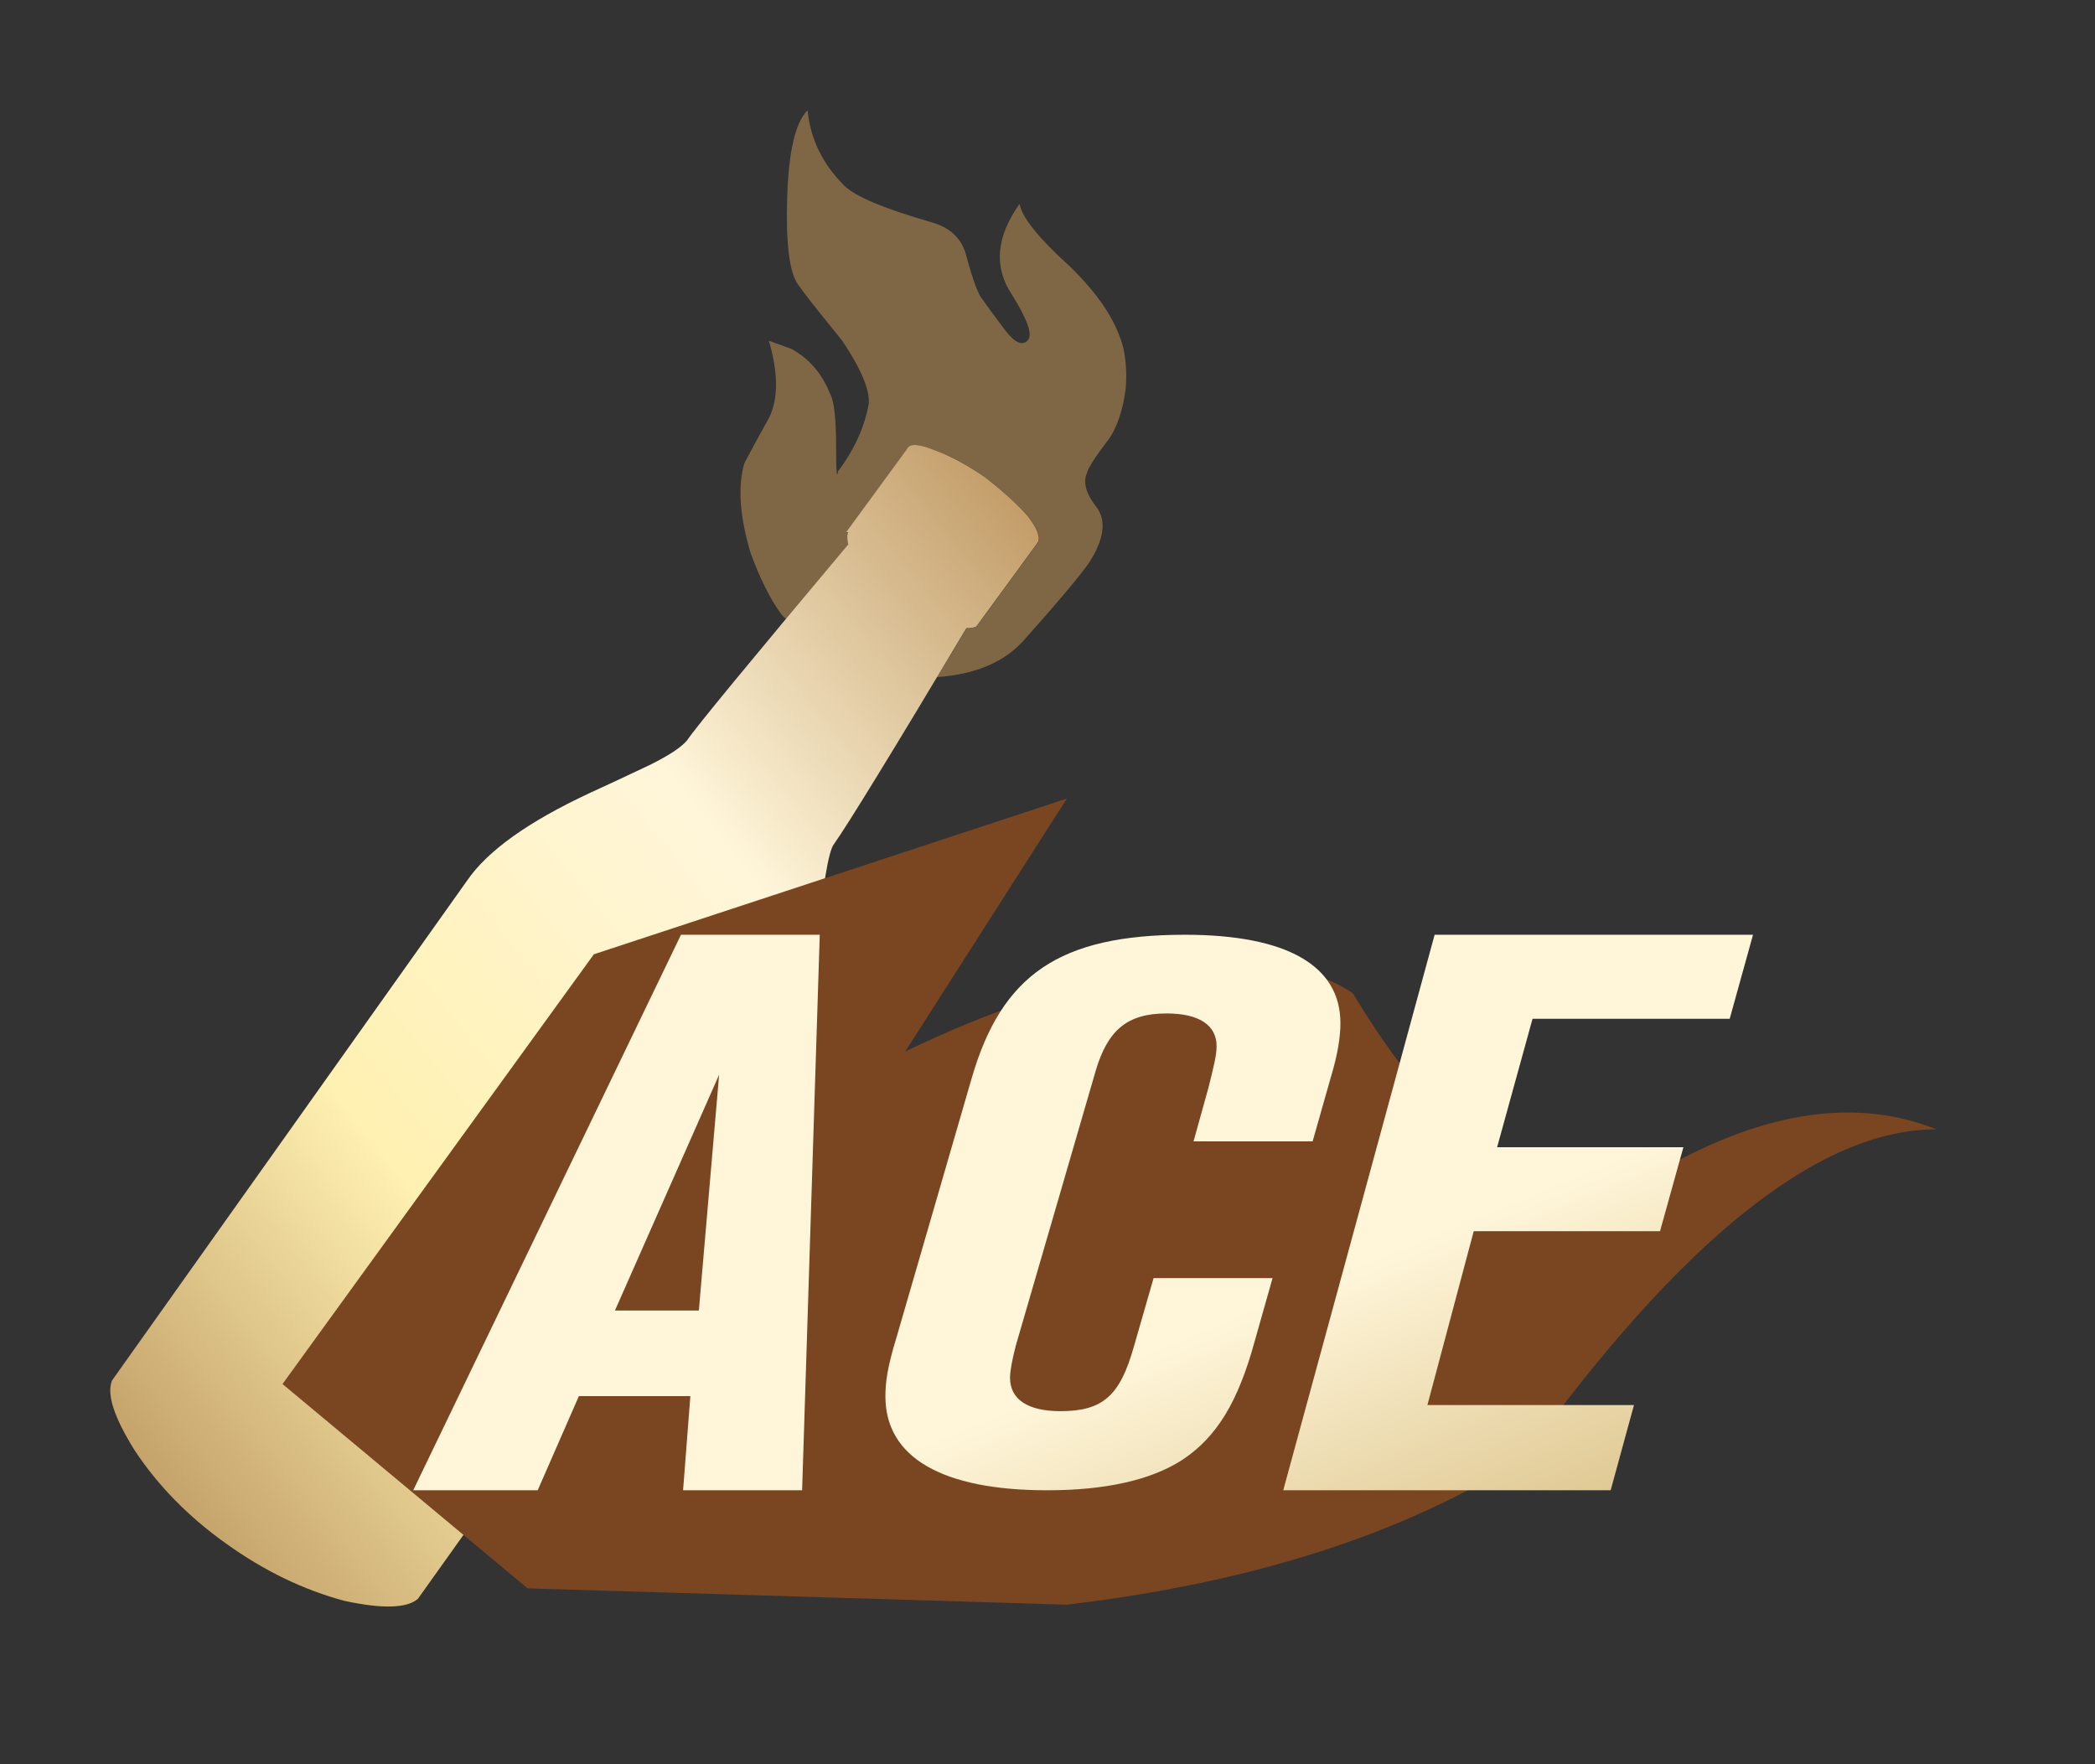<?xml version="1.0" encoding="utf-8"?>
<!-- Generator: Adobe Illustrator 16.0.0, SVG Export Plug-In . SVG Version: 6.00 Build 0)  -->
<!DOCTYPE svg PUBLIC "-//W3C//DTD SVG 1.1//EN" "http://www.w3.org/Graphics/SVG/1.1/DTD/svg11.dtd">
<svg version="1.1" id="图层_1" xmlns="http://www.w3.org/2000/svg" xmlns:xlink="http://www.w3.org/1999/xlink" x="0px" y="0px"
	 width="38px" height="32px" viewBox="0 0 38 32" enable-background="new 0 0 38 32" xml:space="preserve">
<rect x="0" y="0" width="38" height="32" fill="#333333" stroke="none"/>
<rect fill="none" width="38" height="32"/>
<g>
	<path fill="#B38B54" fill-opacity="0.6" d="M17.826,5.438c0.05,0.074,0.185,0.259,0.407,0.554c0.172,0.224,0.308,0.285,0.406,0.186
		c0.099-0.099,0-0.382-0.295-0.851c-0.321-0.493-0.271-1.035,0.148-1.628c0.049,0.247,0.345,0.617,0.888,1.11
		c0.543,0.518,0.875,1.023,0.999,1.517c0.049,0.246,0.061,0.493,0.037,0.739c-0.049,0.37-0.148,0.666-0.295,0.888
		c-0.247,0.321-0.383,0.53-0.407,0.63c-0.075,0.173-0.013,0.382,0.185,0.629c0.172,0.245,0.123,0.578-0.147,0.998
		c-0.173,0.246-0.567,0.715-1.183,1.405c-0.355,0.396-0.879,0.618-1.573,0.666c0.172-0.279,0.351-0.575,0.537-0.887
		c0.099,0,0.161-0.014,0.186-0.038l1.11-1.517c0.049-0.099-0.014-0.259-0.186-0.48c-0.197-0.222-0.456-0.456-0.776-0.704
		c-0.32-0.22-0.617-0.381-0.888-0.48c-0.295-0.122-0.469-0.136-0.518-0.036l-1.11,1.517h0.038c-0.024,0.05-0.024,0.123,0,0.221
		c-0.425,0.508-0.801,0.957-1.128,1.351c-0.036-0.027-0.067-0.059-0.093-0.091c-0.198-0.271-0.382-0.642-0.555-1.11
		c-0.197-0.666-0.234-1.208-0.111-1.627c0.198-0.371,0.345-0.642,0.444-0.815c0.173-0.345,0.173-0.813,0-1.405l0.407,0.148
		c0.32,0.173,0.555,0.444,0.702,0.813c0.075,0.124,0.111,0.457,0.111,0.999c0,0.418,0.011,0.555,0.037,0.406
		c0.295-0.394,0.48-0.801,0.554-1.22c0.025-0.246-0.135-0.629-0.48-1.147c-0.443-0.542-0.714-0.888-0.813-1.035
		c-0.148-0.223-0.21-0.739-0.186-1.553c0.025-0.839,0.148-1.369,0.37-1.591c0.05,0.518,0.271,0.974,0.666,1.368
		c0.198,0.196,0.728,0.419,1.59,0.666c0.346,0.099,0.555,0.309,0.629,0.629C17.653,5.105,17.752,5.363,17.826,5.438z"/>
</g>
<g>
	
		<linearGradient id="SVGID_1_" gradientUnits="userSpaceOnUse" x1="-435.641" y1="283.133" x2="-436.641" y2="282.133" gradientTransform="matrix(16.841 0 0 -21.068 7355.824 5973.548)">
		<stop  offset="0" style="stop-color:#BB925B"/>
		<stop  offset="0.343" style="stop-color:#FFF6DA"/>
		<stop  offset="0.657" style="stop-color:#FFF1B1"/>
		<stop  offset="1" style="stop-color:#B38B54"/>
	</linearGradient>
	<path fill="url(#SVGID_1_)" d="M16.975,8.174c0.271,0.1,0.568,0.261,0.888,0.48c0.32,0.248,0.58,0.482,0.776,0.704
		c0.172,0.222,0.235,0.382,0.186,0.48l-1.11,1.517c-0.025,0.024-0.087,0.038-0.186,0.038c-1.356,2.269-2.158,3.574-2.404,3.92
		c-0.099,0.122-0.21,0.803-0.334,2.035c-0.147,1.207-0.406,2.084-0.776,2.625L7.58,29c-0.197,0.172-0.641,0.186-1.332,0.037
		C5.509,28.84,4.793,28.494,4.104,28c-0.691-0.491-1.246-1.061-1.666-1.7c-0.37-0.593-0.505-1.011-0.407-1.259l6.437-9.062
		c0.37-0.544,1.11-1.072,2.22-1.591c0.271-0.123,0.641-0.296,1.109-0.518c0.346-0.173,0.567-0.32,0.667-0.443
		c0.148-0.224,1.122-1.406,2.922-3.553c-0.024-0.098-0.024-0.171,0-0.221h-0.038l1.11-1.517C16.506,8.038,16.679,8.052,16.975,8.174
		z"/>
</g>
<g>
	<g>
		<g>
			<path fill="#7A4621" d="M5.124,25.104l4.445,3.706l9.78,0.296c3.358-0.396,6.125-1.284,8.298-2.667
				c2.864-3.97,5.356-5.955,7.477-5.955c-1.438-0.573-3.087-0.338-4.941,0.707c-1.854,1.044-3.737-0.015-5.647-3.177
				c-1.777-1.186-5.263-0.326-8.117,1.059l2.932-4.588l-8.579,2.824L5.124,25.104z"/>
		</g>
	</g>
</g>
<g>
	
		<linearGradient id="SVGID_2_" gradientUnits="userSpaceOnUse" x1="-443.942" y1="268.56" x2="-442.942" y2="267.558" gradientTransform="matrix(24.302 0 0 -10.076 10797.01 2723.42)">
		<stop  offset="0.607" style="stop-color:#FFF6DA"/>
		<stop  offset="1" style="stop-color:#D6BB7E"/>
	</linearGradient>
	<path fill="url(#SVGID_2_)" d="M14.869,16.955h-2.517L7.495,27.031h2.258l0.747-1.708h2.022l-0.132,1.708h2.159L14.869,16.955z
		 M13.044,19.493l-0.368,4.278h-1.522L13.044,19.493z M24.313,18.558c0-1.046-0.978-1.603-2.819-1.603
		c-2.279,0-3.324,0.728-3.868,2.598l-1.362,4.696c-0.17,0.551-0.204,0.824-0.204,1.079c0,1.106,1.028,1.703,2.934,1.703
		c1.05,0,1.874-0.18,2.451-0.551c0.621-0.412,1.011-1.046,1.313-2.152l0.324-1.145h-2.158l-0.357,1.241
		c-0.253,0.903-0.572,1.172-1.335,1.172c-0.588,0-0.912-0.214-0.912-0.606c0-0.121,0.039-0.324,0.104-0.579l1.451-4.992
		c0.22-0.741,0.577-1.037,1.286-1.037c0.588,0,0.906,0.213,0.906,0.593c0,0.162-0.05,0.365-0.148,0.755l-0.27,0.972h2.16
		l0.334-1.176C24.264,19.123,24.313,18.813,24.313,18.558z M31.797,16.955h-5.775l-2.746,10.076h5.939l0.423-1.546h-3.747
		l0.84-3.153h3.379l0.424-1.523h-3.379l0.643-2.33h3.576L31.797,16.955z"/>
</g>
</svg>
